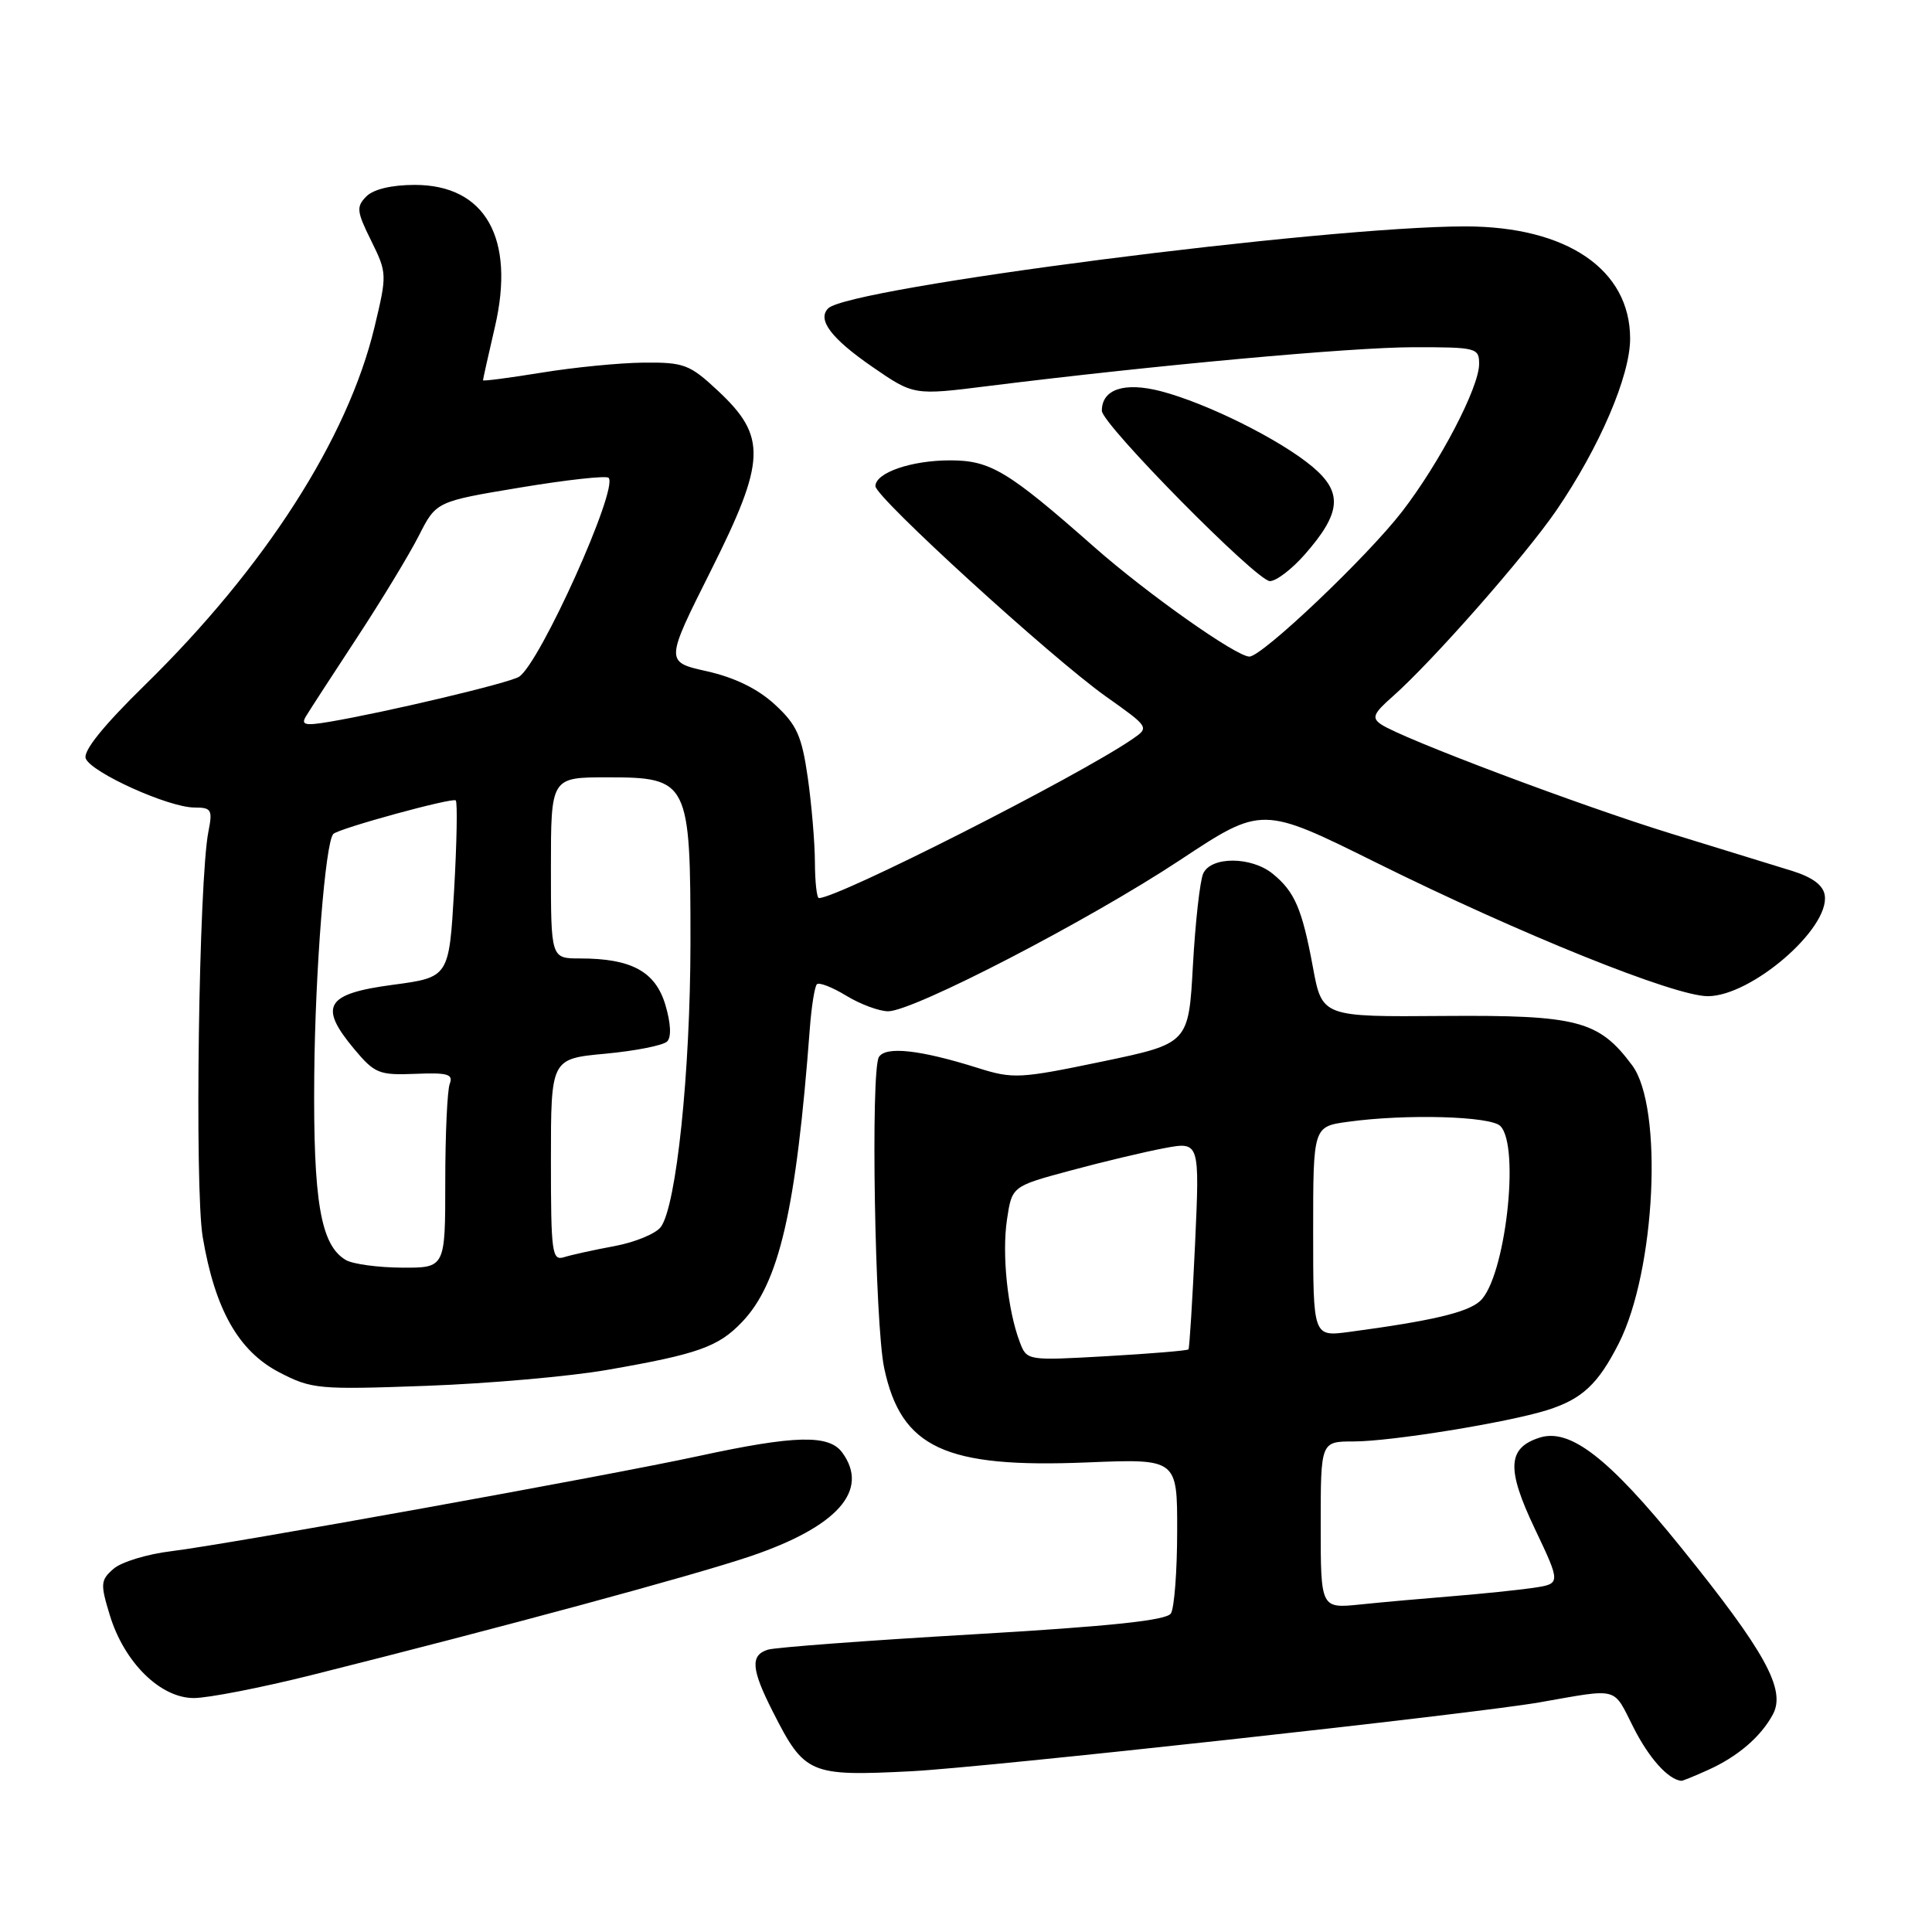 <?xml version="1.0" encoding="UTF-8" standalone="no"?>
<!DOCTYPE svg PUBLIC "-//W3C//DTD SVG 1.1//EN" "http://www.w3.org/Graphics/SVG/1.1/DTD/svg11.dtd" >
<svg xmlns="http://www.w3.org/2000/svg" xmlns:xlink="http://www.w3.org/1999/xlink" version="1.1" viewBox="0 0 256 256">
 <g >
 <path fill="currentColor"
d=" M 226.28 234.55 C 230.24 232.78 233.32 230.14 234.92 227.16 C 236.67 223.88 233.90 218.85 222.71 205.00 C 213.17 193.19 208.04 189.22 204.02 190.49 C 199.75 191.85 199.59 194.61 203.34 202.50 C 206.83 209.85 206.83 209.85 203.17 210.40 C 201.15 210.69 196.35 211.19 192.50 211.50 C 188.65 211.81 183.14 212.30 180.25 212.60 C 175.00 213.14 175.00 213.14 175.00 202.07 C 175.00 191.00 175.00 191.00 179.37 191.00 C 184.32 191.00 199.72 188.50 205.00 186.85 C 209.63 185.39 211.75 183.42 214.50 178.00 C 219.38 168.36 220.42 146.73 216.27 141.16 C 211.85 135.22 209.05 134.49 191.34 134.62 C 175.18 134.75 175.18 134.75 173.96 128.12 C 172.53 120.41 171.55 118.14 168.63 115.77 C 165.79 113.47 160.46 113.46 159.43 115.75 C 159.00 116.71 158.39 122.17 158.07 127.88 C 157.50 138.27 157.50 138.27 146.00 140.67 C 135.14 142.93 134.23 142.98 129.60 141.52 C 121.92 139.10 117.37 138.60 116.46 140.06 C 115.35 141.86 115.92 175.47 117.16 181.28 C 119.41 191.86 125.21 194.55 144.02 193.78 C 156.00 193.29 156.00 193.29 155.98 202.89 C 155.98 208.18 155.60 213.08 155.15 213.79 C 154.57 214.71 147.20 215.49 128.92 216.56 C 114.94 217.37 102.71 218.29 101.75 218.59 C 99.40 219.32 99.54 221.17 102.39 226.78 C 106.61 235.11 107.25 235.38 120.74 234.70 C 130.42 234.21 195.24 227.10 204.00 225.57 C 214.68 223.70 213.68 223.44 216.45 228.91 C 218.51 232.98 221.03 235.78 222.78 235.97 C 222.94 235.99 224.51 235.35 226.28 234.55 Z  M 41.31 221.95 C 66.48 215.64 91.76 208.80 99.38 206.23 C 110.97 202.31 115.27 197.48 111.60 192.47 C 109.84 190.06 105.34 190.17 92.63 192.92 C 80.46 195.56 30.18 204.63 22.71 205.54 C 19.53 205.92 16.08 206.97 15.05 207.87 C 13.32 209.37 13.28 209.86 14.55 214.02 C 16.46 220.28 21.24 225.00 25.68 225.00 C 27.57 225.00 34.60 223.63 41.31 221.95 Z  M 80.50 181.51 C 92.47 179.43 95.18 178.47 98.31 175.19 C 103.25 170.04 105.49 160.36 107.31 136.23 C 107.53 133.33 107.95 130.72 108.24 130.42 C 108.54 130.13 110.29 130.81 112.14 131.94 C 113.99 133.07 116.48 133.99 117.68 134.00 C 121.03 134.00 144.22 121.99 156.35 113.97 C 167.21 106.79 167.21 106.79 182.35 114.30 C 201.49 123.79 221.87 132.00 226.29 132.00 C 232.06 132.00 242.45 123.04 241.79 118.64 C 241.60 117.31 240.18 116.25 237.50 115.41 C 235.30 114.73 228.10 112.51 221.50 110.48 C 209.40 106.76 185.78 97.86 183.00 95.98 C 181.74 95.12 181.97 94.55 184.50 92.32 C 189.78 87.66 202.07 73.69 206.22 67.64 C 211.93 59.29 216.00 49.82 216.00 44.87 C 216.00 35.71 207.61 30.00 194.16 30.00 C 175.47 30.00 112.50 38.10 109.74 40.86 C 108.25 42.35 110.13 44.85 115.62 48.63 C 121.08 52.39 121.08 52.39 130.95 51.15 C 153.09 48.39 179.02 46.02 187.25 46.01 C 195.66 46.00 196.00 46.09 195.99 48.25 C 195.97 51.37 190.78 61.31 185.78 67.79 C 181.16 73.78 167.24 87.00 165.55 87.00 C 163.81 87.00 152.01 78.67 145.00 72.49 C 133.56 62.40 131.24 61.00 125.90 61.00 C 120.74 61.00 116.00 62.64 116.00 64.42 C 116.00 65.89 139.28 87.13 146.53 92.28 C 152.31 96.38 152.31 96.38 150.04 97.94 C 142.77 102.92 111.06 119.00 108.51 119.00 C 108.23 119.00 107.99 116.86 107.98 114.25 C 107.97 111.64 107.54 106.58 107.03 103.00 C 106.23 97.48 105.58 96.03 102.67 93.35 C 100.41 91.27 97.36 89.78 93.69 88.95 C 88.13 87.71 88.13 87.71 94.17 75.66 C 101.52 61.00 101.64 57.85 95.10 51.75 C 91.39 48.29 90.63 48.00 85.29 48.05 C 82.10 48.08 76.01 48.68 71.75 49.38 C 67.49 50.07 64.00 50.53 64.00 50.39 C 64.00 50.24 64.71 47.06 65.58 43.31 C 68.31 31.57 64.31 24.50 54.96 24.50 C 51.92 24.50 49.50 25.07 48.55 26.02 C 47.19 27.39 47.25 28.00 49.18 31.89 C 51.29 36.17 51.30 36.36 49.62 43.36 C 46.08 58.10 35.12 75.18 19.22 90.75 C 13.68 96.17 10.99 99.52 11.36 100.50 C 12.07 102.36 22.36 107.00 25.75 107.00 C 28.02 107.00 28.19 107.29 27.62 110.17 C 26.34 116.54 25.77 157.41 26.86 163.91 C 28.48 173.51 31.60 179.03 37.00 181.84 C 41.30 184.07 42.17 184.15 56.50 183.63 C 64.75 183.33 75.55 182.38 80.50 181.51 Z  M 172.88 73.48 C 177.73 67.96 177.96 65.25 173.90 61.84 C 169.62 58.25 159.93 53.43 153.83 51.84 C 148.99 50.58 146.00 51.57 146.00 54.43 C 146.00 56.20 166.52 77.00 168.27 77.00 C 169.11 77.00 171.18 75.42 172.88 73.48 Z  M 135.12 177.81 C 133.51 173.57 132.74 166.21 133.43 161.60 C 134.09 157.19 134.09 157.19 141.82 155.11 C 146.07 153.96 151.67 152.63 154.26 152.14 C 158.97 151.26 158.97 151.26 158.35 164.88 C 158.00 172.37 157.61 178.63 157.48 178.80 C 157.34 178.96 152.47 179.37 146.65 179.70 C 136.06 180.30 136.06 180.30 135.12 177.81 Z  M 174.00 163.20 C 174.00 149.27 174.00 149.27 178.64 148.64 C 186.33 147.58 197.50 147.90 198.80 149.20 C 201.47 151.87 199.44 169.39 196.11 172.40 C 194.44 173.91 189.75 175.02 178.75 176.49 C 174.00 177.12 174.00 177.12 174.00 163.20 Z  M 45.83 166.96 C 42.49 165.01 41.49 159.20 41.64 142.50 C 41.76 128.63 43.11 111.56 44.17 110.50 C 44.90 109.77 59.97 105.64 60.39 106.06 C 60.63 106.30 60.53 111.67 60.17 118.00 C 59.50 129.50 59.50 129.50 52.00 130.50 C 43.15 131.68 42.18 133.31 46.93 139.00 C 49.65 142.25 50.23 142.48 55.02 142.29 C 59.32 142.11 60.09 142.33 59.59 143.62 C 59.27 144.47 59.00 150.30 59.00 156.58 C 59.00 168.00 59.00 168.00 53.25 167.97 C 50.09 167.95 46.75 167.50 45.83 166.96 Z  M 73.00 153.71 C 73.00 140.29 73.00 140.29 80.23 139.62 C 84.20 139.25 87.88 138.52 88.40 138.00 C 88.98 137.42 88.89 135.58 88.16 133.13 C 86.83 128.72 83.67 127.00 76.85 127.00 C 73.00 127.00 73.00 127.00 73.00 115.00 C 73.00 103.00 73.00 103.00 80.48 103.00 C 91.25 103.00 91.50 103.51 91.49 124.96 C 91.47 142.05 89.63 159.76 87.57 162.57 C 86.92 163.46 84.17 164.60 81.45 165.11 C 78.73 165.61 75.71 166.28 74.75 166.58 C 73.14 167.09 73.00 166.04 73.00 153.71 Z  M 40.55 94.90 C 41.01 94.13 44.05 89.45 47.30 84.50 C 50.55 79.55 54.24 73.46 55.50 70.98 C 57.80 66.45 57.80 66.45 68.94 64.60 C 75.07 63.58 80.33 63.00 80.64 63.31 C 82.00 64.66 71.55 87.88 68.78 89.67 C 67.51 90.50 51.04 94.40 43.60 95.65 C 40.40 96.19 39.85 96.05 40.55 94.90 Z "/>
</g>
</svg>